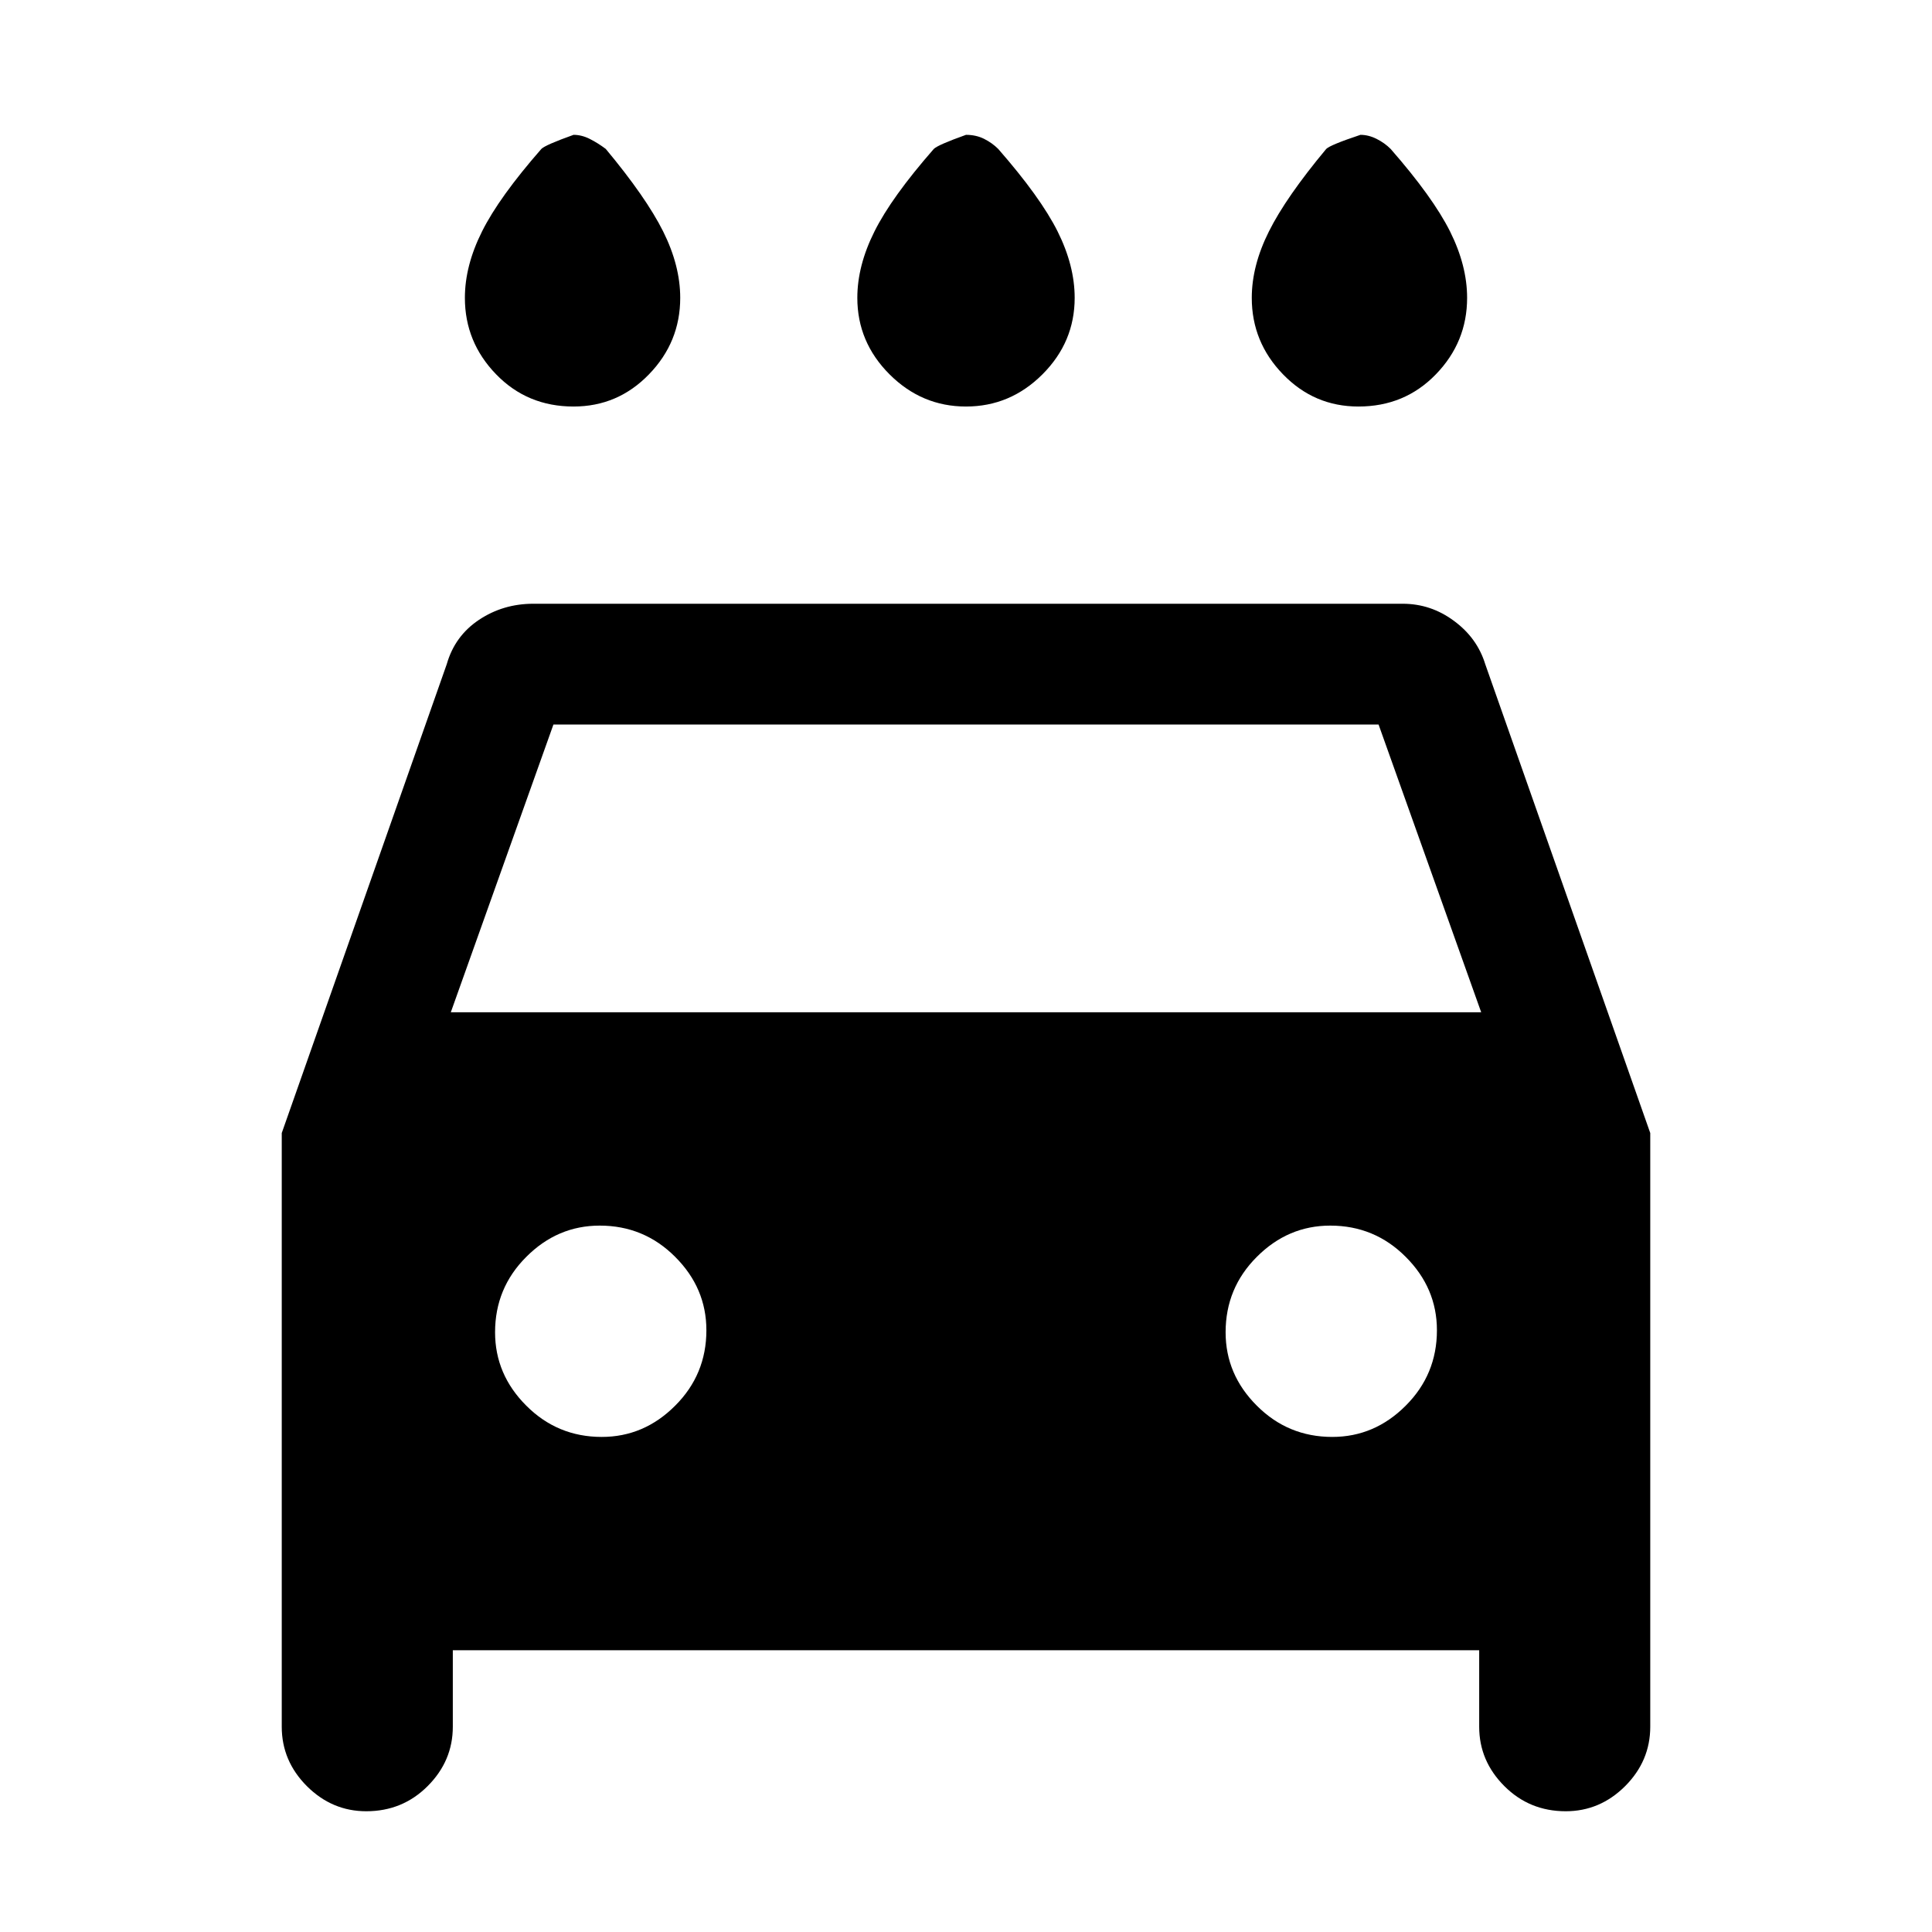 <svg xmlns="http://www.w3.org/2000/svg" height="24" width="24"><path d="M12 5.05q-.55 0-.95-.4-.4-.4-.4-.95 0-.4.213-.825.212-.425.737-1.025.05-.05.4-.175.125 0 .225.05t.175.125q.525.6.738 1.025.212.425.212.825 0 .55-.4.95-.4.4-.95.4Zm-4.875 0q-.575 0-.962-.4-.388-.4-.388-.95 0-.4.213-.825.212-.425.737-1.025.05-.05.4-.175.1 0 .2.05t.2.125q.5.6.713 1.025.212.425.212.825 0 .55-.388.95-.387.4-.937.4Zm9.75 0q-.55 0-.937-.4-.388-.4-.388-.95 0-.4.213-.825.212-.425.712-1.025.05-.05.425-.175.1 0 .2.05t.175.125q.525.6.738 1.025.212.425.212.825 0 .55-.388.95-.387.4-.962.4ZM4.55 22.5q-.425 0-.738-.312-.312-.313-.312-.738v-7.375L5.55 8.25q.1-.35.4-.55.3-.2.675-.2h10.8q.35 0 .637.213.288.212.388.537l2.05 5.825v7.375q0 .425-.312.738-.313.312-.738.312-.45 0-.762-.312-.313-.313-.313-.738v-.95H5.625v.95q0 .425-.313.738Q5 22.5 4.55 22.5Zm1.05-9.925h12.8L17.125 9H6.875Zm1.875 5.275q.525 0 .912-.388.388-.387.388-.937 0-.525-.388-.912-.387-.388-.937-.388-.525 0-.912.388-.388.387-.388.937 0 .525.388.912.387.388.937.388Zm9.075 0q.525 0 .912-.388.388-.387.388-.937 0-.525-.388-.912-.387-.388-.937-.388-.525 0-.912.388-.388.387-.388.937 0 .525.388.912.387.388.937.388Z"/></svg>